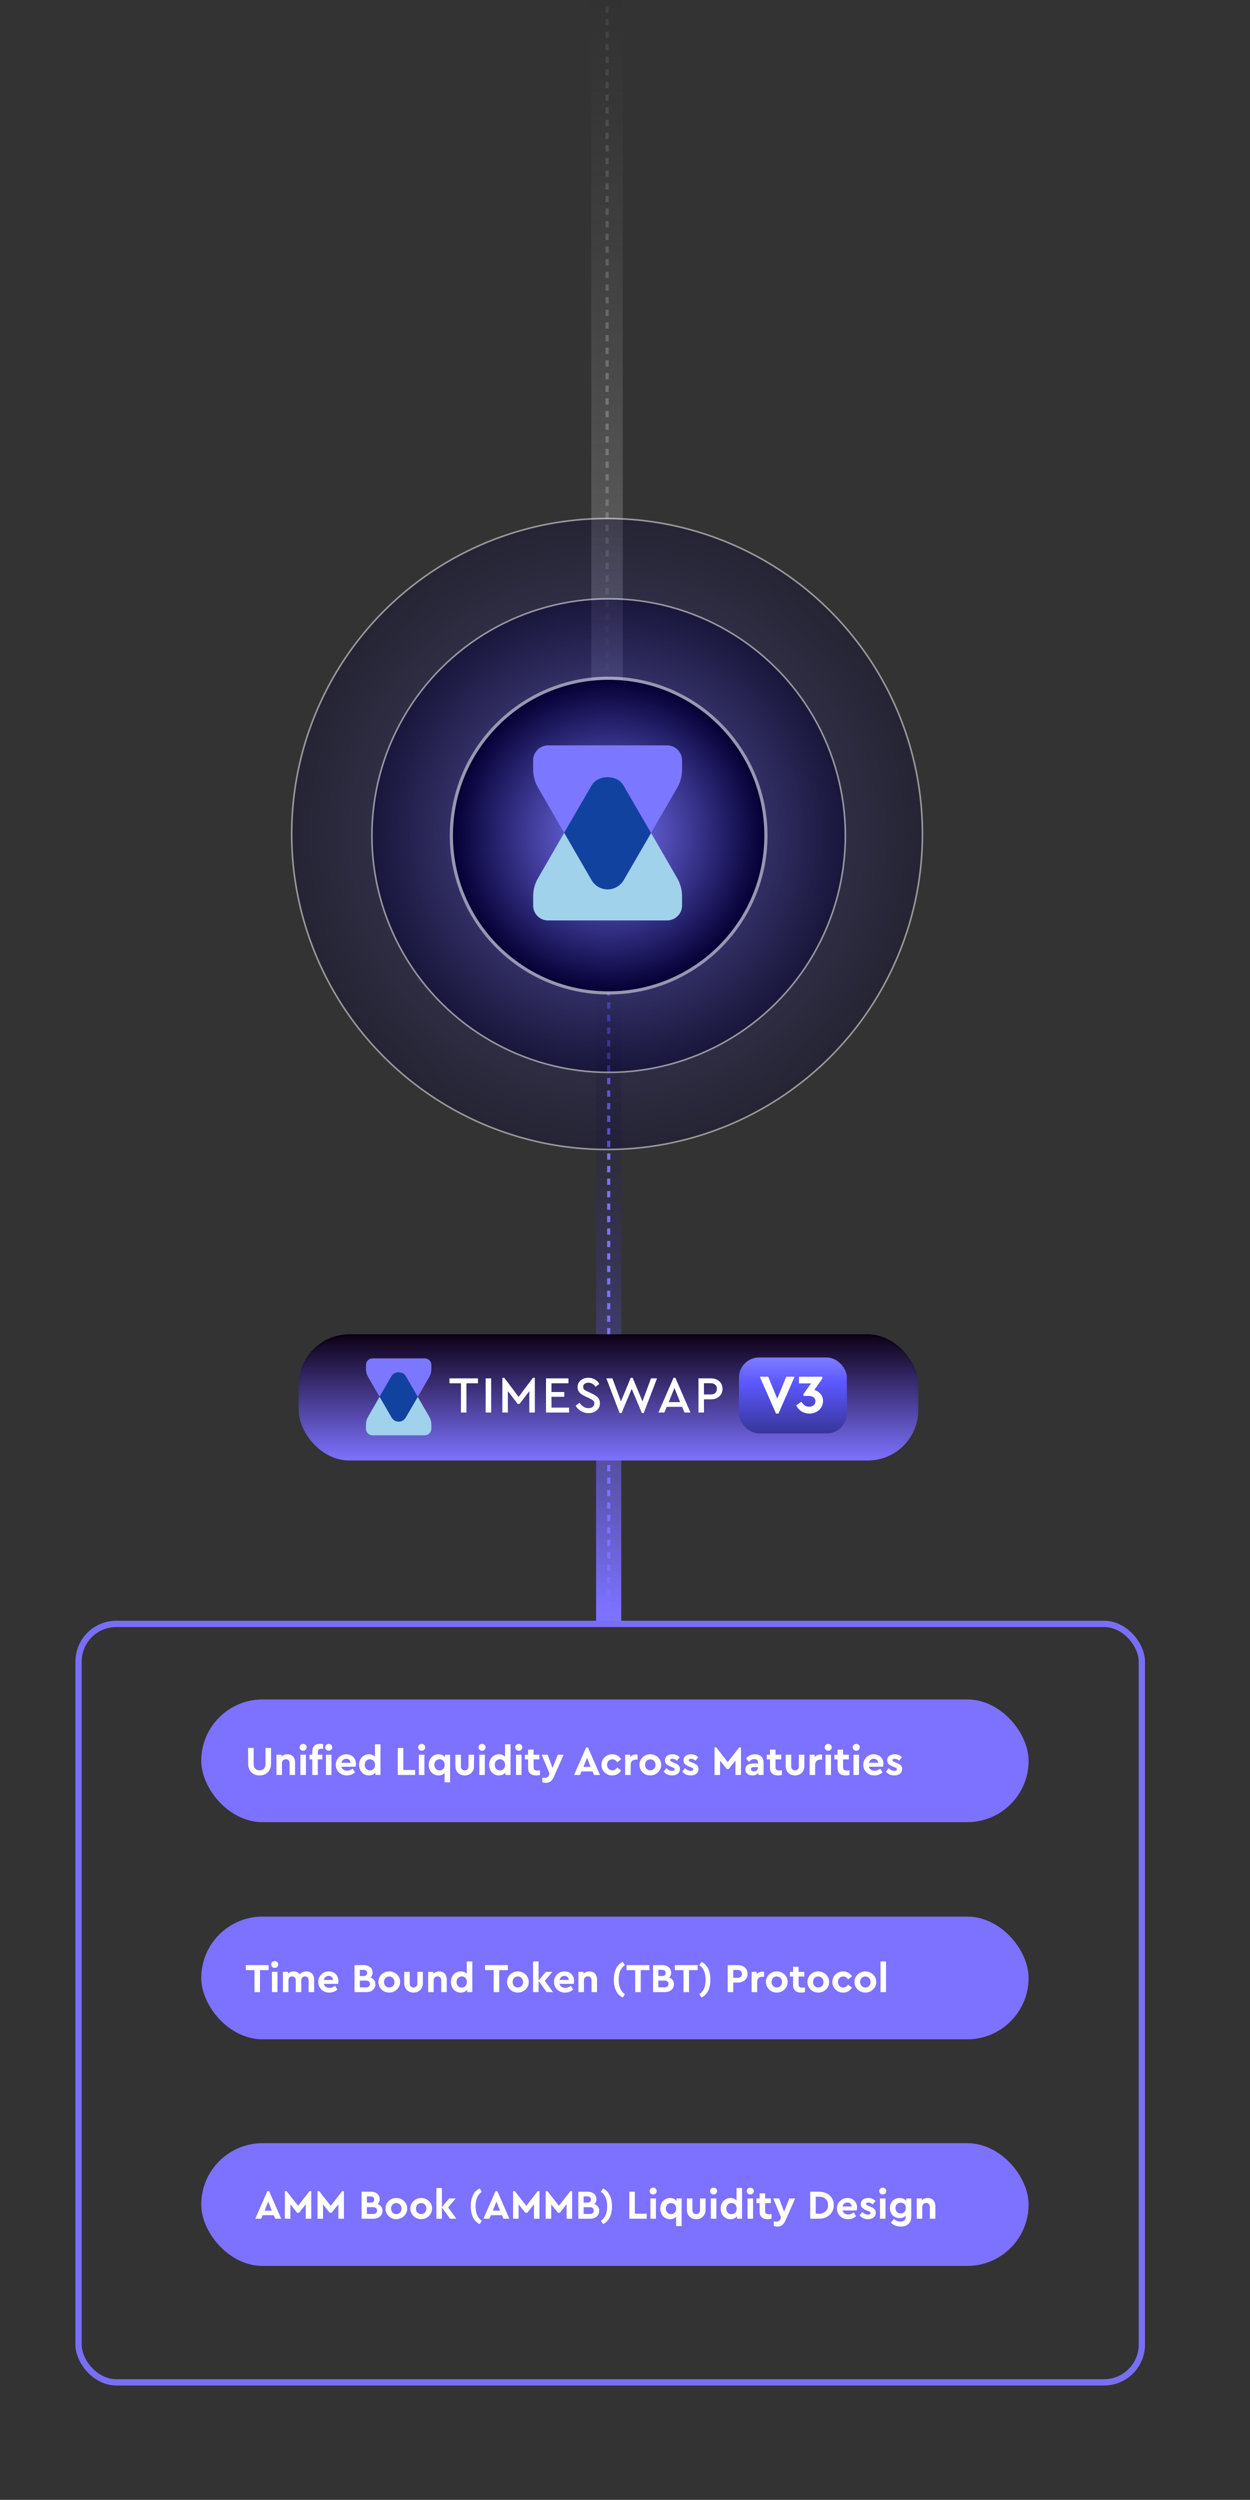 <svg xmlns="http://www.w3.org/2000/svg" fill="none" viewBox="189.03 0 397.349 794.336" style="max-height: 500px" width="397.349" height="794.336">
<rect x="189.03" y="0" width="397.349" height="794.336" fill="#333333" stroke="none"/>
<g clip-path="url(#clip0_6261_3132)">
<path fill="url(#paint0_linear_6261_3132)" d="M386.514 512.004L386.514 516.004L378.514 516.004L378.514 512.004L386.514 512.004ZM386.506 313.504L386.508 373.504L378.508 373.504L378.506 313.504L386.506 313.504ZM386.508 373.504L386.514 512.004L378.514 512.004L378.508 373.504L386.508 373.504Z"/>
<path fill="url(#paint1_linear_6261_3132)" d="M387.002 216.504C387.002 219.265 384.763 221.504 382.002 221.504C379.241 221.504 377.002 219.266 377.002 216.504L387.002 216.504ZM386.985 -191.996L386.996 78.004L376.996 78.004L376.985 -191.996L386.985 -191.996ZM386.996 78.004L387.002 216.504L377.002 216.504L376.996 78.004L386.996 78.004Z"/>
<path fill="#7D72FF" d="M383.029 514C383.029 514.276 382.805 514.5 382.529 514.5C382.253 514.5 382.029 514.276 382.029 514L383.029 514ZM383.021 315.5L383.021 316.5L382.021 316.5L382.021 315.5L383.021 315.5ZM383.021 318.5L383.021 320.5L382.021 320.5L382.021 318.5L383.021 318.5ZM383.021 322.5L383.021 324.5L382.021 324.5L382.021 322.5L383.021 322.5ZM383.021 326.5L383.022 328.5L382.022 328.5L382.021 326.5L383.021 326.5ZM383.022 330.5L383.022 332.5L382.022 332.5L382.022 330.5L383.022 330.5ZM383.022 334.5L383.022 336.5L382.022 336.5L382.022 334.5L383.022 334.5ZM383.022 338.5L383.022 340.5L382.022 340.5L382.022 338.5L383.022 338.5ZM383.022 342.5L383.022 344.5L382.022 344.5L382.022 342.5L383.022 342.5ZM383.022 346.5L383.022 348.5L382.022 348.5L382.022 346.5L383.022 346.5ZM383.022 350.5L383.023 352.5L382.023 352.5L382.022 350.5L383.022 350.5ZM383.023 354.5L383.023 356.5L382.023 356.5L382.023 354.5L383.023 354.5ZM383.023 358.5L383.023 360.5L382.023 360.5L382.023 358.5L383.023 358.5ZM383.023 362.5L383.023 364.5L382.023 364.5L382.023 362.5L383.023 362.5ZM383.023 366.5L383.023 368.5L382.023 368.5L382.023 366.5L383.023 366.5ZM383.023 370.5L383.023 372.5L382.023 372.5L382.023 370.5L383.023 370.5ZM383.023 374.5L383.023 375.5L382.023 375.5L382.023 374.5L383.023 374.5ZM383.023 375.5L383.024 376.489L382.024 376.489L382.023 375.5L383.023 375.5ZM383.024 378.468L383.024 380.446L382.024 380.446L382.024 378.468L383.024 378.468ZM383.024 382.425L383.024 384.404L382.024 384.404L382.024 382.425L383.024 382.425ZM383.024 386.382L383.024 388.361L382.024 388.361L382.024 386.382L383.024 386.382ZM383.024 390.339L383.024 392.318L382.024 392.318L382.024 390.339L383.024 390.339ZM383.024 394.296L383.024 396.275L382.024 396.275L382.024 394.296L383.024 394.296ZM383.024 398.254L383.025 400.232L382.025 400.232L382.024 398.254L383.024 398.254ZM383.025 402.211L383.025 404.189L382.025 404.189L382.025 402.211L383.025 402.211ZM383.025 406.168L383.025 408.146L382.025 408.146L382.025 406.168L383.025 406.168ZM383.025 410.125L383.025 412.104L382.025 412.104L382.025 410.125L383.025 410.125ZM383.025 414.082L383.025 416.061L382.025 416.061L382.025 414.082L383.025 414.082ZM383.025 418.039L383.025 420.018L382.025 420.018L382.025 418.039L383.025 418.039ZM383.025 421.996L383.025 423.975L382.025 423.975L382.025 421.996L383.025 421.996ZM383.026 425.954L383.026 427.932L382.026 427.932L382.026 425.954L383.026 425.954ZM383.026 429.911L383.026 431.889L382.026 431.889L382.026 429.911L383.026 429.911ZM383.026 433.868L383.026 435.846L382.026 435.846L382.026 433.868L383.026 433.868ZM383.026 437.825L383.026 439.804L382.026 439.804L382.026 437.825L383.026 437.825ZM383.026 441.782L383.026 443.761L382.026 443.761L382.026 441.782L383.026 441.782ZM383.026 445.739L383.026 447.718L382.026 447.718L382.026 445.739L383.026 445.739ZM383.027 449.696L383.027 451.675L382.027 451.675L382.027 449.696L383.027 449.696ZM383.027 453.654L383.027 455.632L382.027 455.632L382.027 453.654L383.027 453.654ZM383.027 457.611L383.027 459.589L382.027 459.589L382.027 457.611L383.027 457.611ZM383.027 461.568L383.027 463.546L382.027 463.546L382.027 461.568L383.027 461.568ZM383.027 465.525L383.027 467.504L382.027 467.504L382.027 465.525L383.027 465.525ZM383.027 469.482L383.027 471.461L382.027 471.461L382.027 469.482L383.027 469.482ZM383.028 473.439L383.028 475.418L382.028 475.418L382.028 473.439L383.028 473.439ZM383.028 477.396L383.028 479.375L382.028 479.375L382.028 477.396L383.028 477.396ZM383.028 481.354L383.028 483.332L382.028 483.332L382.028 481.354L383.028 481.354ZM383.028 485.311L383.028 487.289L382.028 487.289L382.028 485.311L383.028 485.311ZM383.028 489.268L383.028 491.246L382.028 491.246L382.028 489.268L383.028 489.268ZM383.028 493.225L383.028 495.204L382.028 495.204L382.028 493.225L383.028 493.225ZM383.029 497.182L383.029 499.161L382.029 499.161L382.029 497.182L383.029 497.182ZM383.029 501.139L383.029 503.118L382.029 503.118L382.029 501.139L383.029 501.139ZM383.029 505.096L383.029 507.075L382.029 507.075L382.029 505.096L383.029 505.096ZM383.029 509.054L383.029 511.032L382.029 511.032L382.029 509.054L383.029 509.054ZM383.029 513.011L383.029 514L382.029 514L382.029 513.011L383.029 513.011Z"/>
<path fill="url(#paint2_linear_6261_3132)" d="M382.517 216C382.517 216.276 382.293 216.5 382.017 216.5C381.741 216.5 381.517 216.276 381.517 216L382.517 216ZM382.5 -197L382.5 -196L381.5 -196L381.5 -197L382.5 -197ZM382.5 -194L382.5 -192L381.5 -192L381.5 -194L382.5 -194ZM382.5 -190L382.5 -188L381.5 -188L381.5 -190L382.5 -190ZM382.5 -186L382.501 -184L381.501 -184L381.5 -186L382.5 -186ZM382.501 -182L382.501 -180L381.501 -180L381.501 -182L382.501 -182ZM382.501 -178L382.501 -176L381.501 -176L381.501 -178L382.501 -178ZM382.501 -174L382.501 -172L381.501 -172L381.501 -174L382.501 -174ZM382.501 -170L382.501 -168L381.501 -168L381.501 -170L382.501 -170ZM382.501 -166L382.501 -164L381.501 -164L381.501 -166L382.501 -166ZM382.501 -162L382.502 -160L381.502 -160L381.501 -162L382.501 -162ZM382.502 -158L382.502 -156L381.502 -156L381.502 -158L382.502 -158ZM382.502 -154L382.502 -152L381.502 -152L381.502 -154L382.502 -154ZM382.502 -150L382.502 -148L381.502 -148L381.502 -150L382.502 -150ZM382.502 -146L382.502 -144L381.502 -144L381.502 -146L382.502 -146ZM382.502 -142L382.502 -140L381.502 -140L381.502 -142L382.502 -142ZM382.502 -138L382.503 -136L381.503 -136L381.502 -138L382.502 -138ZM382.503 -134L382.503 -132L381.503 -132L381.503 -134L382.503 -134ZM382.503 -130L382.503 -128L381.503 -128L381.503 -130L382.503 -130ZM382.503 -126L382.503 -124L381.503 -124L381.503 -126L382.503 -126ZM382.503 -122L382.503 -120L381.503 -120L381.503 -122L382.503 -122ZM382.503 -118L382.503 -116L381.503 -116L381.503 -118L382.503 -118ZM382.503 -114L382.504 -112L381.504 -112L381.503 -114L382.503 -114ZM382.504 -110L382.504 -108L381.504 -108L381.504 -110L382.504 -110ZM382.504 -106L382.504 -104L381.504 -104L381.504 -106L382.504 -106ZM382.504 -102L382.504 -100L381.504 -100L381.504 -102L382.504 -102ZM382.504 -98L382.504 -96L381.504 -96L381.504 -98L382.504 -98ZM382.504 -94L382.504 -92L381.504 -92L381.504 -94L382.504 -94ZM382.504 -90L382.505 -88L381.505 -88L381.504 -90L382.504 -90ZM382.505 -86L382.505 -84L381.505 -84L381.505 -86L382.505 -86ZM382.505 -82L382.505 -80L381.505 -80L381.505 -82L382.505 -82ZM382.505 -78L382.505 -76L381.505 -76L381.505 -78L382.505 -78ZM382.505 -74L382.505 -72L381.505 -72L381.505 -74L382.505 -74ZM382.505 -70L382.505 -68L381.505 -68L381.505 -70L382.505 -70ZM382.505 -66L382.506 -64L381.506 -64L381.505 -66L382.505 -66ZM382.506 -62L382.506 -60L381.506 -60L381.506 -62L382.506 -62ZM382.506 -58L382.506 -56L381.506 -56L381.506 -58L382.506 -58ZM382.506 -54L382.506 -52L381.506 -52L381.506 -54L382.506 -54ZM382.506 -50L382.506 -48L381.506 -48L381.506 -50L382.506 -50ZM382.506 -46L382.506 -44L381.506 -44L381.506 -46L382.506 -46ZM382.506 -42L382.507 -40L381.507 -40L381.506 -42L382.506 -42ZM382.507 -38L382.507 -36L381.507 -36L381.507 -38L382.507 -38ZM382.507 -34L382.507 -32L381.507 -32L381.507 -34L382.507 -34ZM382.507 -30L382.507 -28L381.507 -28L381.507 -30L382.507 -30ZM382.507 -26L382.507 -24L381.507 -24L381.507 -26L382.507 -26ZM382.507 -22L382.507 -20L381.507 -20L381.507 -22L382.507 -22ZM382.507 -18L382.508 -16L381.508 -16L381.507 -18L382.507 -18ZM382.508 -14L382.508 -12L381.508 -12L381.508 -14L382.508 -14ZM382.508 -10L382.508 -8L381.508 -8L381.508 -10L382.508 -10ZM382.508 -6L382.508 -4L381.508 -4L381.508 -6L382.508 -6ZM382.508 -2L382.508 -2.07195e-05L381.508 2.07195e-05L381.508 -2L382.508 -2ZM382.508 2L382.508 4L381.508 4L381.508 2L382.508 2ZM382.508 6L382.508 8L381.508 8L381.508 6L382.508 6ZM382.509 10L382.509 12L381.509 12L381.509 10L382.509 10ZM382.509 14L382.509 16L381.509 16L381.509 14L382.509 14ZM382.509 18L382.509 19L381.509 19L381.509 18L382.509 18ZM382.509 19L382.509 20.005L381.509 20.005L381.509 19L382.509 19ZM382.509 22.015L382.509 24.026L381.509 24.026L381.509 22.015L382.509 22.015ZM382.509 26.036L382.509 28.046L381.509 28.046L381.509 26.036L382.509 26.036ZM382.509 30.056L382.509 32.066L381.509 32.066L381.509 30.056L382.509 30.056ZM382.51 34.077L382.51 36.087L381.51 36.087L381.51 34.077L382.51 34.077ZM382.51 38.097L382.51 40.107L381.51 40.107L381.51 38.097L382.51 38.097ZM382.51 42.117L382.51 44.127L381.51 44.128L381.51 42.117L382.51 42.117ZM382.51 46.138L382.51 48.148L381.51 48.148L381.51 46.138L382.51 46.138ZM382.51 50.158L382.51 52.168L381.51 52.168L381.51 50.158L382.51 50.158ZM382.51 54.179L382.51 56.189L381.51 56.189L381.51 54.179L382.51 54.179ZM382.511 58.199L382.511 60.209L381.511 60.209L381.511 58.199L382.511 58.199ZM382.511 62.219L382.511 64.23L381.511 64.23L381.511 62.219L382.511 62.219ZM382.511 66.24L382.511 68.25L381.511 68.25L381.511 66.24L382.511 66.24ZM382.511 70.26L382.511 72.27L381.511 72.27L381.511 70.26L382.511 70.26ZM382.511 74.281L382.511 76.291L381.511 76.291L381.511 74.281L382.511 74.281ZM382.511 78.301L382.511 80.311L381.511 80.311L381.511 78.301L382.511 78.301ZM382.512 82.321L382.512 84.332L381.512 84.332L381.512 82.322L382.512 82.321ZM382.512 86.342L382.512 88.352L381.512 88.352L381.512 86.342L382.512 86.342ZM382.512 90.362L382.512 92.372L381.512 92.373L381.512 90.362L382.512 90.362ZM382.512 94.383L382.512 96.393L381.512 96.393L381.512 94.383L382.512 94.383ZM382.512 98.403L382.512 100.413L381.512 100.413L381.512 98.403L382.512 98.403ZM382.512 102.423L382.512 104.434L381.512 104.434L381.512 102.423L382.512 102.423ZM382.513 106.444L382.513 108.454L381.513 108.454L381.513 106.444L382.513 106.444ZM382.513 110.464L382.513 112.474L381.513 112.474L381.513 110.464L382.513 110.464ZM382.513 114.485L382.513 116.495L381.513 116.495L381.513 114.485L382.513 114.485ZM382.513 118.505L382.513 120.515L381.513 120.515L381.513 118.505L382.513 118.505ZM382.513 122.525L382.513 124.536L381.513 124.536L381.513 122.525L382.513 122.525ZM382.513 126.546L382.513 128.556L381.513 128.556L381.513 126.546L382.513 126.546ZM382.514 130.566L382.514 132.576L381.514 132.576L381.514 130.566L382.514 130.566ZM382.514 134.587L382.514 136.597L381.514 136.597L381.514 134.587L382.514 134.587ZM382.514 138.607L382.514 140.617L381.514 140.617L381.514 138.607L382.514 138.607ZM382.514 142.627L382.514 144.638L381.514 144.638L381.514 142.627L382.514 142.627ZM382.514 146.648L382.514 148.658L381.514 148.658L381.514 146.648L382.514 146.648ZM382.514 150.668L382.514 152.678L381.514 152.678L381.514 150.668L382.514 150.668ZM382.515 154.689L382.515 156.699L381.515 156.699L381.515 154.689L382.515 154.689ZM382.515 158.709L382.515 160.719L381.515 160.719L381.515 158.709L382.515 158.709ZM382.515 162.73L382.515 164.74L381.515 164.74L381.515 162.73L382.515 162.73ZM382.515 166.75L382.515 168.76L381.515 168.76L381.515 166.75L382.515 166.75ZM382.515 170.77L382.515 172.781L381.515 172.781L381.515 170.77L382.515 170.77ZM382.515 174.791L382.515 176.801L381.515 176.801L381.515 174.791L382.515 174.791ZM382.516 178.811L382.516 180.821L381.516 180.821L381.516 178.811L382.516 178.811ZM382.516 182.832L382.516 184.842L381.516 184.842L381.516 182.832L382.516 182.832ZM382.516 186.852L382.516 188.862L381.516 188.862L381.516 186.852L382.516 186.852ZM382.516 190.872L382.516 192.883L381.516 192.883L381.516 190.872L382.516 190.872ZM382.516 194.893L382.516 196.903L381.516 196.903L381.516 194.893L382.516 194.893ZM382.516 198.913L382.516 200.923L381.516 200.923L381.516 198.913L382.516 198.913ZM382.517 202.934L382.517 204.944L381.517 204.944L381.517 202.934L382.517 202.934ZM382.517 206.954L382.517 208.964L381.517 208.964L381.517 206.954L382.517 206.954ZM382.517 210.974L382.517 212.985L381.517 212.985L381.517 210.975L382.517 210.974ZM382.517 214.995L382.517 216L381.517 216L381.517 214.995L382.517 214.995Z"/>
<circle fill-opacity="0.3" fill="url(#paint3_radial_6261_3132)" transform="rotate(89.998 382.004 265.004)" r="100" cy="265.004" cx="382.004"/>
<circle stroke-width="0.5" stroke-opacity="0.5" stroke="white" transform="rotate(89.998 382.004 265.004)" r="100.25" cy="265.004" cx="382.004"/>
<circle fill-opacity="0.5" fill="url(#paint4_radial_6261_3132)" transform="rotate(89.998 382.504 265.504)" r="75" cy="265.504" cx="382.504"/>
<circle stroke-width="0.5" stroke-opacity="0.5" stroke="white" transform="rotate(89.998 382.504 265.504)" r="75.25" cy="265.504" cx="382.504"/>
<circle fill="url(#paint5_radial_6261_3132)" transform="rotate(89.998 382.504 265.504)" r="49.5" cy="265.504" cx="382.504"/>
<circle stroke-opacity="0.5" stroke="white" transform="rotate(89.998 382.504 265.504)" r="50" cy="265.504" cx="382.504"/>
<g clip-path="url(#clip1_6261_3132)">
<path fill="#7B78FF" d="M405.843 241.583V244.565C405.843 246.616 405.308 248.56 404.319 250.264L395.981 264.697L387.268 249.651C385.183 246.057 379.17 246.057 377.085 249.651L368.372 264.644L360.087 250.317C359.071 248.56 358.51 246.562 358.51 244.565V241.583C358.51 238.973 360.648 236.843 363.267 236.843H401.085C403.705 236.843 405.843 238.973 405.843 241.583Z"/>
<path fill="#12429F" d="M395.981 264.696L387.268 279.688C386.225 281.499 384.274 282.617 382.163 282.617C380.052 282.617 378.127 281.472 377.058 279.688L368.345 264.643L377.058 249.65C379.143 246.055 385.156 246.055 387.241 249.65L395.981 264.696Z"/>
<path fill="#A0D2EB" d="M405.843 284.749V287.731C405.843 290.341 403.705 292.471 401.085 292.471H363.267C360.648 292.498 358.51 290.368 358.51 287.758V284.722C358.51 282.725 359.044 280.781 360.033 279.077L368.372 264.644L377.085 279.689C378.127 281.5 380.078 282.618 382.19 282.618C384.301 282.618 386.225 281.473 387.294 279.689L396.007 264.697L404.293 279.023C405.308 280.781 405.843 282.778 405.843 284.749Z"/>
</g>
<rect fill="#7D71FF" rx="19.5" height="39" width="263" y="540" x="253"/>
<path fill="white" d="M267.91 560.451V555.42H269.665V560.581C269.665 561.829 270.445 562.531 271.55 562.531C272.681 562.531 273.435 561.829 273.435 560.581V555.42H275.19V560.451C275.19 562.726 273.63 564.156 271.55 564.156C269.444 564.156 267.91 562.726 267.91 560.451ZM282.825 560.009V564H281.083V560.243C281.083 559.502 280.602 558.995 279.887 558.995C279.172 558.995 278.665 559.502 278.665 560.243V564H276.91V557.565H278.522V558.15C278.977 557.695 279.64 557.422 280.407 557.422C281.902 557.422 282.825 558.449 282.825 560.009ZM284.515 564V557.565H286.27V564H284.515ZM284.268 555.225C284.268 554.601 284.762 554.133 285.386 554.133C286.01 554.133 286.517 554.601 286.517 555.225C286.517 555.836 286.01 556.304 285.386 556.304C284.762 556.304 284.268 555.836 284.268 555.225ZM290.06 556.668V557.565H291.477V559.047H290.06V564H288.305V559.047H287.395V557.565H288.305V556.512C288.305 554.9 289.241 554.094 290.788 554.094C291.126 554.094 291.451 554.146 291.75 554.237V555.706C291.555 555.68 291.386 555.667 291.23 555.667C290.437 555.667 290.06 555.94 290.06 556.668ZM292.647 564V557.565H294.402V564H292.647ZM292.4 555.225C292.4 554.601 292.894 554.133 293.518 554.133C294.142 554.133 294.649 554.601 294.649 555.225C294.649 555.836 294.142 556.304 293.518 556.304C292.894 556.304 292.4 555.836 292.4 555.225ZM302.058 561.374H297.547C297.755 562.193 298.418 562.648 299.354 562.648C299.991 562.648 300.589 562.427 301.148 561.998L301.876 563.194C301.109 563.831 300.251 564.156 299.302 564.156C297.313 564.195 295.74 562.648 295.779 560.789C295.74 558.93 297.287 557.383 299.146 557.422C300.927 557.422 302.175 558.735 302.175 560.412C302.175 560.724 302.136 561.049 302.058 561.374ZM297.547 560.139H300.472C300.459 559.346 299.848 558.839 299.081 558.839C298.34 558.839 297.742 559.346 297.547 560.139ZM308.225 554.25H309.98V564H308.368V563.207C307.939 563.818 307.185 564.156 306.301 564.156C304.507 564.156 303.181 562.726 303.181 560.789C303.181 558.852 304.507 557.422 306.301 557.422C307.12 557.422 307.757 557.682 308.225 558.189V554.25ZM308.251 560.789C308.251 559.645 307.51 559.008 306.626 559.008C305.69 559.008 304.962 559.723 304.962 560.776C304.962 561.855 305.677 562.557 306.626 562.557C307.51 562.557 308.251 561.946 308.251 560.789ZM315.481 564V555.42H317.236V562.414H320.993V564H315.481ZM322.182 564V557.565H323.937V564H322.182ZM321.935 555.225C321.935 554.601 322.429 554.133 323.053 554.133C323.677 554.133 324.184 554.601 324.184 555.225C324.184 555.836 323.677 556.304 323.053 556.304C322.429 556.304 321.935 555.836 321.935 555.225ZM330.496 557.565H332.108V566.34H330.353V563.376C329.885 563.883 329.209 564.156 328.429 564.156C326.635 564.156 325.309 562.7 325.309 560.776C325.309 558.852 326.635 557.422 328.429 557.422C329.313 557.422 330.067 557.76 330.496 558.371V557.565ZM330.379 560.776C330.379 559.619 329.638 559.008 328.754 559.008C327.805 559.008 327.09 559.71 327.09 560.789C327.09 561.842 327.818 562.557 328.754 562.557C329.638 562.557 330.379 561.92 330.379 560.776ZM333.784 561.166V557.565H335.539V561.309C335.539 562.05 336.046 562.544 336.761 562.544C337.437 562.544 337.957 562.05 337.957 561.309V557.565H339.712V561.166C339.712 562.96 338.438 564.156 336.761 564.156C335.045 564.156 333.784 562.96 333.784 561.166ZM341.39 564V557.565H343.145V564H341.39ZM341.143 555.225C341.143 554.601 341.637 554.133 342.261 554.133C342.885 554.133 343.392 554.601 343.392 555.225C343.392 555.836 342.885 556.304 342.261 556.304C341.637 556.304 341.143 555.836 341.143 555.225ZM349.561 554.25H351.316V564H349.704V563.207C349.275 563.818 348.521 564.156 347.637 564.156C345.843 564.156 344.517 562.726 344.517 560.789C344.517 558.852 345.843 557.422 347.637 557.422C348.456 557.422 349.093 557.682 349.561 558.189V554.25ZM349.587 560.789C349.587 559.645 348.846 559.008 347.962 559.008C347.026 559.008 346.298 559.723 346.298 560.776C346.298 561.855 347.013 562.557 347.962 562.557C348.846 562.557 349.587 561.946 349.587 560.789ZM353.057 564V557.565H354.812V564H353.057ZM352.81 555.225C352.81 554.601 353.304 554.133 353.928 554.133C354.552 554.133 355.059 554.601 355.059 555.225C355.059 555.836 354.552 556.304 353.928 556.304C353.304 556.304 352.81 555.836 352.81 555.225ZM360.682 562.531V564C360.266 564.104 359.863 564.156 359.473 564.156C357.848 564.156 356.899 563.35 356.899 561.738V559.047H355.885V557.565H356.899V555.94H358.654V557.565H360.474V559.047H358.654V561.582C358.654 562.31 359.018 562.583 359.85 562.583C359.954 562.583 360.227 562.57 360.682 562.531ZM366.35 557.565H368.196L365.115 564.559C364.53 565.898 363.75 566.496 362.554 566.496C362.19 566.496 361.813 566.444 361.423 566.34V564.871C361.826 564.91 362.073 564.923 362.177 564.923C362.801 564.923 363.217 564.728 363.516 564.052L363.711 563.61L361.241 557.565H363.1L364.673 561.79L366.35 557.565ZM377.869 564L377.388 562.882H373.878L373.397 564H371.512L375.347 555.264H375.932L379.754 564H377.869ZM376.777 561.439L375.633 558.54L374.489 561.439H376.777ZM380.216 560.776C380.216 558.891 381.75 557.422 383.661 557.422C384.922 557.422 385.897 558.02 386.456 559.008L385.234 559.957C384.831 559.372 384.363 559.021 383.687 559.021C382.699 559.021 381.997 559.775 381.997 560.776C381.997 561.803 382.699 562.544 383.687 562.544C384.35 562.544 384.818 562.206 385.234 561.621L386.456 562.557C385.897 563.545 384.909 564.156 383.661 564.156C381.776 564.195 380.19 562.635 380.216 560.776ZM391.705 557.565V559.112H391.237C390.184 559.112 389.508 559.684 389.508 560.789V564H387.753V557.565H389.365V558.332C389.794 557.799 390.418 557.487 391.133 557.487C391.354 557.487 391.536 557.513 391.705 557.565ZM392.302 560.776C392.263 558.943 393.862 557.383 395.747 557.422C397.632 557.396 399.244 558.943 399.205 560.776C399.244 562.609 397.619 564.182 395.734 564.143C393.849 564.182 392.263 562.609 392.302 560.776ZM397.411 560.789C397.411 559.788 396.696 559.021 395.747 559.021C394.772 559.021 394.083 559.762 394.083 560.789C394.083 561.79 394.772 562.531 395.747 562.531C396.696 562.531 397.411 561.79 397.411 560.789ZM399.99 562.908L400.874 561.842C401.433 562.427 402.044 562.713 402.681 562.713C403.149 562.713 403.5 562.531 403.5 562.18C403.5 561.907 403.318 561.803 402.837 561.595L402.148 561.309C400.965 560.828 400.393 560.295 400.393 559.346C400.393 558.137 401.355 557.422 402.759 557.422C403.721 557.422 404.488 557.747 405.073 558.384L404.189 559.463C403.76 559.06 403.279 558.852 402.746 558.852C402.317 558.852 402.057 559.008 402.057 559.307C402.057 559.554 402.226 559.671 402.733 559.879L403.357 560.139C404.605 560.646 405.164 561.153 405.164 562.102C405.164 562.739 404.93 563.246 404.449 563.61C403.981 563.974 403.383 564.156 402.655 564.156C401.524 564.156 400.575 563.688 399.99 562.908ZM405.906 562.908L406.79 561.842C407.349 562.427 407.96 562.713 408.597 562.713C409.065 562.713 409.416 562.531 409.416 562.18C409.416 561.907 409.234 561.803 408.753 561.595L408.064 561.309C406.881 560.828 406.309 560.295 406.309 559.346C406.309 558.137 407.271 557.422 408.675 557.422C409.637 557.422 410.404 557.747 410.989 558.384L410.105 559.463C409.676 559.06 409.195 558.852 408.662 558.852C408.233 558.852 407.973 559.008 407.973 559.307C407.973 559.554 408.142 559.671 408.649 559.879L409.273 560.139C410.521 560.646 411.08 561.153 411.08 562.102C411.08 562.739 410.846 563.246 410.365 563.61C409.897 563.974 409.299 564.156 408.571 564.156C407.44 564.156 406.491 563.688 405.906 562.908ZM423.994 555.264H424.566V564H422.811V559.424L420.653 562.128H420.081L417.923 559.424V564H416.168V555.264H416.74L420.367 559.905L423.994 555.264ZM431.754 560.178V564H430.142V563.376C429.674 563.857 428.998 564.156 428.179 564.156C426.814 564.156 425.956 563.363 425.956 562.232C425.956 561.075 426.892 560.36 428.387 560.36H429.999V560.074C429.999 559.359 429.583 558.943 428.803 558.943C428.14 558.943 427.672 559.216 427.1 559.827L426.19 558.748C426.931 557.864 427.867 557.422 428.998 557.422C430.675 557.422 431.754 558.397 431.754 560.178ZM429.999 561.595V561.517H428.621C428.049 561.517 427.724 561.738 427.724 562.167C427.724 562.596 428.088 562.869 428.647 562.869C429.414 562.869 429.999 562.336 429.999 561.595ZM437.577 562.531V564C437.161 564.104 436.758 564.156 436.368 564.156C434.743 564.156 433.794 563.35 433.794 561.738V559.047H432.78V557.565H433.794V555.94H435.549V557.565H437.369V559.047H435.549V561.582C435.549 562.31 435.913 562.583 436.745 562.583C436.849 562.583 437.122 562.57 437.577 562.531ZM438.786 561.166V557.565H440.541V561.309C440.541 562.05 441.048 562.544 441.763 562.544C442.439 562.544 442.959 562.05 442.959 561.309V557.565H444.714V561.166C444.714 562.96 443.44 564.156 441.763 564.156C440.047 564.156 438.786 562.96 438.786 561.166ZM450.344 557.565V559.112H449.876C448.823 559.112 448.147 559.684 448.147 560.789V564H446.392V557.565H448.004V558.332C448.433 557.799 449.057 557.487 449.772 557.487C449.993 557.487 450.175 557.513 450.344 557.565ZM451.433 564V557.565H453.188V564H451.433ZM451.186 555.225C451.186 554.601 451.68 554.133 452.304 554.133C452.928 554.133 453.435 554.601 453.435 555.225C453.435 555.836 452.928 556.304 452.304 556.304C451.68 556.304 451.186 555.836 451.186 555.225ZM459.058 562.531V564C458.642 564.104 458.239 564.156 457.849 564.156C456.224 564.156 455.275 563.35 455.275 561.738V559.047H454.261V557.565H455.275V555.94H457.03V557.565H458.85V559.047H457.03V561.582C457.03 562.31 457.394 562.583 458.226 562.583C458.33 562.583 458.603 562.57 459.058 562.531ZM460.332 564V557.565H462.087V564H460.332ZM460.085 555.225C460.085 554.601 460.579 554.133 461.203 554.133C461.827 554.133 462.334 554.601 462.334 555.225C462.334 555.836 461.827 556.304 461.203 556.304C460.579 556.304 460.085 555.836 460.085 555.225ZM469.738 561.374H465.227C465.435 562.193 466.098 562.648 467.034 562.648C467.671 562.648 468.269 562.427 468.828 561.998L469.556 563.194C468.789 563.831 467.931 564.156 466.982 564.156C464.993 564.195 463.42 562.648 463.459 560.789C463.42 558.93 464.967 557.383 466.826 557.422C468.607 557.422 469.855 558.735 469.855 560.412C469.855 560.724 469.816 561.049 469.738 561.374ZM465.227 560.139H468.152C468.139 559.346 467.528 558.839 466.761 558.839C466.02 558.839 465.422 559.346 465.227 560.139ZM470.64 562.908L471.524 561.842C472.083 562.427 472.694 562.713 473.331 562.713C473.799 562.713 474.15 562.531 474.15 562.18C474.15 561.907 473.968 561.803 473.487 561.595L472.798 561.309C471.615 560.828 471.043 560.295 471.043 559.346C471.043 558.137 472.005 557.422 473.409 557.422C474.371 557.422 475.138 557.747 475.723 558.384L474.839 559.463C474.41 559.06 473.929 558.852 473.396 558.852C472.967 558.852 472.707 559.008 472.707 559.307C472.707 559.554 472.876 559.671 473.383 559.879L474.007 560.139C475.255 560.646 475.814 561.153 475.814 562.102C475.814 562.739 475.58 563.246 475.099 563.61C474.631 563.974 474.033 564.156 473.305 564.156C472.174 564.156 471.225 563.688 470.64 562.908Z"/>
<rect fill="#7D71FF" rx="19.5" height="39" width="263" y="609" x="253"/>
<path fill="white" d="M269.925 633V626.006H267.182V624.42H274.436V626.006H271.68V633H269.925ZM275.475 633V626.565H277.23V633H275.475ZM275.228 624.225C275.228 623.601 275.722 623.133 276.346 623.133C276.97 623.133 277.477 623.601 277.477 624.225C277.477 624.836 276.97 625.304 276.346 625.304C275.722 625.304 275.228 624.836 275.228 624.225ZM288.886 629.009V633H287.131V629.256C287.131 628.489 286.676 628.008 285.987 628.008C285.298 628.008 284.804 628.502 284.804 629.217V633H283.049V629.256C283.049 628.489 282.594 628.008 281.905 628.008C281.19 628.008 280.722 628.489 280.722 629.256V633H278.967V626.565H280.579V627.137C281.008 626.682 281.658 626.422 282.399 626.422C283.244 626.422 283.881 626.734 284.31 627.345C284.817 626.773 285.571 626.422 286.455 626.422C287.963 626.422 288.886 627.449 288.886 629.009ZM296.473 630.374H291.962C292.17 631.193 292.833 631.648 293.769 631.648C294.406 631.648 295.004 631.427 295.563 630.998L296.291 632.194C295.524 632.831 294.666 633.156 293.717 633.156C291.728 633.195 290.155 631.648 290.194 629.789C290.155 627.93 291.702 626.383 293.561 626.422C295.342 626.422 296.59 627.735 296.59 629.412C296.59 629.724 296.551 630.049 296.473 630.374ZM291.962 629.139H294.887C294.874 628.346 294.263 627.839 293.496 627.839C292.755 627.839 292.157 628.346 291.962 629.139ZM308.362 630.478C308.362 631.96 307.192 633 305.541 633H301.719V624.42H304.761C306.347 624.42 307.478 625.408 307.478 626.812C307.478 627.436 307.27 627.956 306.841 628.359C307.79 628.71 308.362 629.438 308.362 630.478ZM304.618 625.928H303.409V627.891H304.618C305.333 627.891 305.736 627.514 305.736 626.903C305.736 626.292 305.333 625.928 304.618 625.928ZM306.633 630.413C306.633 629.75 306.178 629.334 305.411 629.334H303.409V631.492H305.411C306.178 631.492 306.633 631.089 306.633 630.413ZM309.313 629.776C309.274 627.943 310.873 626.383 312.758 626.422C314.643 626.396 316.255 627.943 316.216 629.776C316.255 631.609 314.63 633.182 312.745 633.143C310.86 633.182 309.274 631.609 309.313 629.776ZM314.422 629.789C314.422 628.788 313.707 628.021 312.758 628.021C311.783 628.021 311.094 628.762 311.094 629.789C311.094 630.79 311.783 631.531 312.758 631.531C313.707 631.531 314.422 630.79 314.422 629.789ZM317.521 630.166V626.565H319.276V630.309C319.276 631.05 319.783 631.544 320.498 631.544C321.174 631.544 321.694 631.05 321.694 630.309V626.565H323.449V630.166C323.449 631.96 322.175 633.156 320.498 633.156C318.782 633.156 317.521 631.96 317.521 630.166ZM331.042 629.009V633H329.3V629.243C329.3 628.502 328.819 627.995 328.104 627.995C327.389 627.995 326.882 628.502 326.882 629.243V633H325.127V626.565H326.739V627.15C327.194 626.695 327.857 626.422 328.624 626.422C330.119 626.422 331.042 627.449 331.042 629.009ZM337.411 623.25H339.166V633H337.554V632.207C337.125 632.818 336.371 633.156 335.487 633.156C333.693 633.156 332.367 631.726 332.367 629.789C332.367 627.852 333.693 626.422 335.487 626.422C336.306 626.422 336.943 626.682 337.411 627.189V623.25ZM337.437 629.789C337.437 628.645 336.696 628.008 335.812 628.008C334.876 628.008 334.148 628.723 334.148 629.776C334.148 630.855 334.863 631.557 335.812 631.557C336.696 631.557 337.437 630.946 337.437 629.789ZM345.957 633V626.006H343.214V624.42H350.468V626.006H347.712V633H345.957ZM350.204 629.776C350.165 627.943 351.764 626.383 353.649 626.422C355.534 626.396 357.146 627.943 357.107 629.776C357.146 631.609 355.521 633.182 353.636 633.143C351.751 633.182 350.165 631.609 350.204 629.776ZM355.313 629.789C355.313 628.788 354.598 628.021 353.649 628.021C352.674 628.021 351.985 628.762 351.985 629.789C351.985 630.79 352.674 631.531 353.649 631.531C354.598 631.531 355.313 630.79 355.313 629.789ZM364.821 633H362.819L360.232 629.438V633H358.477V623.25H360.232V629.308L362.546 626.565H364.626L362.208 629.412L364.821 633ZM371.413 630.374H366.902C367.11 631.193 367.773 631.648 368.709 631.648C369.346 631.648 369.944 631.427 370.503 630.998L371.231 632.194C370.464 632.831 369.606 633.156 368.657 633.156C366.668 633.195 365.095 631.648 365.134 629.789C365.095 627.93 366.642 626.383 368.501 626.422C370.282 626.422 371.53 627.735 371.53 629.412C371.53 629.724 371.491 630.049 371.413 630.374ZM366.902 629.139H369.827C369.814 628.346 369.203 627.839 368.436 627.839C367.695 627.839 367.097 628.346 366.902 629.139ZM378.814 629.009V633H377.072V629.243C377.072 628.502 376.591 627.995 375.876 627.995C375.161 627.995 374.654 628.502 374.654 629.243V633H372.899V626.565H374.511V627.15C374.966 626.695 375.629 626.422 376.396 626.422C377.891 626.422 378.814 627.449 378.814 629.009ZM384.16 629.061C384.16 626.006 385.33 624.134 386.994 623.393L387.683 624.446C386.487 625.239 385.694 626.604 385.694 629.061C385.694 631.505 386.487 632.87 387.683 633.663L386.994 634.716C385.33 633.975 384.16 632.09 384.16 629.061ZM390.949 633V626.006H388.206V624.42H395.46V626.006H392.704V633H390.949ZM403.26 630.478C403.26 631.96 402.09 633 400.439 633H396.617V624.42H399.659C401.245 624.42 402.376 625.408 402.376 626.812C402.376 627.436 402.168 627.956 401.739 628.359C402.688 628.71 403.26 629.438 403.26 630.478ZM399.516 625.928H398.307V627.891H399.516C400.231 627.891 400.634 627.514 400.634 626.903C400.634 626.292 400.231 625.928 399.516 625.928ZM401.531 630.413C401.531 629.75 401.076 629.334 400.309 629.334H398.307V631.492H400.309C401.076 631.492 401.531 631.089 401.531 630.413ZM406.298 633V626.006H403.555V624.42H410.809V626.006H408.053V633H406.298ZM412.018 634.716L411.316 633.663C412.512 632.87 413.318 631.505 413.318 629.061C413.318 626.604 412.525 625.239 411.316 624.446L412.018 623.393C412.837 623.77 413.513 624.42 414.046 625.369C414.579 626.305 414.839 627.54 414.839 629.061C414.839 630.582 414.579 631.804 414.046 632.753C413.513 633.689 412.837 634.339 412.018 634.716ZM420.357 633V624.42H423.581C425.375 624.42 426.675 625.538 426.675 627.189C426.675 628.827 425.375 629.971 423.581 629.971H422.112V633H420.357ZM422.112 628.437H423.581C424.4 628.437 424.881 627.93 424.881 627.189C424.881 626.461 424.374 625.967 423.581 625.967H422.112V628.437ZM431.911 626.565V628.112H431.443C430.39 628.112 429.714 628.684 429.714 629.789V633H427.959V626.565H429.571V627.332C430 626.799 430.624 626.487 431.339 626.487C431.56 626.487 431.742 626.513 431.911 626.565ZM432.508 629.776C432.469 627.943 434.068 626.383 435.953 626.422C437.838 626.396 439.45 627.943 439.411 629.776C439.45 631.609 437.825 633.182 435.94 633.143C434.055 633.182 432.469 631.609 432.508 629.776ZM437.617 629.789C437.617 628.788 436.902 628.021 435.953 628.021C434.978 628.021 434.289 628.762 434.289 629.789C434.289 630.79 434.978 631.531 435.953 631.531C436.902 631.531 437.617 630.79 437.617 629.789ZM444.915 631.531V633C444.499 633.104 444.096 633.156 443.706 633.156C442.081 633.156 441.132 632.35 441.132 630.738V628.047H440.118V626.565H441.132V624.94H442.887V626.565H444.707V628.047H442.887V630.582C442.887 631.31 443.251 631.583 444.083 631.583C444.187 631.583 444.46 631.57 444.915 631.531ZM445.698 629.776C445.659 627.943 447.258 626.383 449.143 626.422C451.028 626.396 452.64 627.943 452.601 629.776C452.64 631.609 451.015 633.182 449.13 633.143C447.245 633.182 445.659 631.609 445.698 629.776ZM450.807 629.789C450.807 628.788 450.092 628.021 449.143 628.021C448.168 628.021 447.479 628.762 447.479 629.789C447.479 630.79 448.168 631.531 449.143 631.531C450.092 631.531 450.807 630.79 450.807 629.789ZM453.608 629.776C453.608 627.891 455.142 626.422 457.053 626.422C458.314 626.422 459.289 627.02 459.848 628.008L458.626 628.957C458.223 628.372 457.755 628.021 457.079 628.021C456.091 628.021 455.389 628.775 455.389 629.776C455.389 630.803 456.091 631.544 457.079 631.544C457.742 631.544 458.21 631.206 458.626 630.621L459.848 631.557C459.289 632.545 458.301 633.156 457.053 633.156C455.168 633.195 453.582 631.635 453.608 629.776ZM460.653 629.776C460.614 627.943 462.213 626.383 464.098 626.422C465.983 626.396 467.595 627.943 467.556 629.776C467.595 631.609 465.97 633.182 464.085 633.143C462.2 633.182 460.614 631.609 460.653 629.776ZM465.762 629.789C465.762 628.788 465.047 628.021 464.098 628.021C463.123 628.021 462.434 628.762 462.434 629.789C462.434 630.79 463.123 631.531 464.098 631.531C465.047 631.531 465.762 630.79 465.762 629.789ZM468.927 633V623.25H470.682V633H468.927Z"/>
<rect fill="#7D71FF" rx="19.5" height="39" width="263" y="681" x="253"/>
<path fill="white" d="M276.526 705L276.045 703.882H272.535L272.054 705H270.169L274.004 696.264H274.589L278.411 705H276.526ZM275.434 702.439L274.29 699.54L273.146 702.439H275.434ZM287.409 696.264H287.981V705H286.226V700.424L284.068 703.128H283.496L281.338 700.424V705H279.583V696.264H280.155L283.782 700.905L287.409 696.264ZM297.781 696.264H298.353V705H296.598V700.424L294.44 703.128H293.868L291.71 700.424V705H289.955V696.264H290.527L294.154 700.905L297.781 696.264ZM310.613 702.478C310.613 703.96 309.443 705 307.792 705H303.97V696.42H307.012C308.598 696.42 309.729 697.408 309.729 698.812C309.729 699.436 309.521 699.956 309.092 700.359C310.041 700.71 310.613 701.438 310.613 702.478ZM306.869 697.928H305.66V699.891H306.869C307.584 699.891 307.987 699.514 307.987 698.903C307.987 698.292 307.584 697.928 306.869 697.928ZM308.884 702.413C308.884 701.75 308.429 701.334 307.662 701.334H305.66V703.492H307.662C308.429 703.492 308.884 703.089 308.884 702.413ZM311.564 701.776C311.525 699.943 313.124 698.383 315.009 698.422C316.894 698.396 318.506 699.943 318.467 701.776C318.506 703.609 316.881 705.182 314.996 705.143C313.111 705.182 311.525 703.609 311.564 701.776ZM316.673 701.789C316.673 700.788 315.958 700.021 315.009 700.021C314.034 700.021 313.345 700.762 313.345 701.789C313.345 702.79 314.034 703.531 315.009 703.531C315.958 703.531 316.673 702.79 316.673 701.789ZM319.473 701.776C319.434 699.943 321.033 698.383 322.918 698.422C324.803 698.396 326.415 699.943 326.376 701.776C326.415 703.609 324.79 705.182 322.905 705.143C321.02 705.182 319.434 703.609 319.473 701.776ZM324.582 701.789C324.582 700.788 323.867 700.021 322.918 700.021C321.943 700.021 321.254 700.762 321.254 701.789C321.254 702.79 321.943 703.531 322.918 703.531C323.867 703.531 324.582 702.79 324.582 701.789ZM334.09 705H332.088L329.501 701.438V705H327.746V695.25H329.501V701.308L331.815 698.565H333.895L331.477 701.412L334.09 705ZM338.677 701.061C338.677 698.006 339.847 696.134 341.511 695.393L342.2 696.446C341.004 697.239 340.211 698.604 340.211 701.061C340.211 703.505 341.004 704.87 342.2 705.663L341.511 706.716C339.847 705.975 338.677 704.09 338.677 701.061ZM349.067 705L348.586 703.882H345.076L344.595 705H342.71L346.545 696.264H347.13L350.952 705H349.067ZM347.975 702.439L346.831 699.54L345.687 702.439H347.975ZM359.95 696.264H360.522V705H358.767V700.424L356.609 703.128H356.037L353.879 700.424V705H352.124V696.264H352.696L356.323 700.905L359.95 696.264ZM370.322 696.264H370.894V705H369.139V700.424L366.981 703.128H366.409L364.251 700.424V705H362.496V696.264H363.068L366.695 700.905L370.322 696.264ZM379.511 702.478C379.511 703.96 378.341 705 376.69 705H372.868V696.42H375.91C377.496 696.42 378.627 697.408 378.627 698.812C378.627 699.436 378.419 699.956 377.99 700.359C378.939 700.71 379.511 701.438 379.511 702.478ZM375.767 697.928H374.558V699.891H375.767C376.482 699.891 376.885 699.514 376.885 698.903C376.885 698.292 376.482 697.928 375.767 697.928ZM377.782 702.413C377.782 701.75 377.327 701.334 376.56 701.334H374.558V703.492H376.56C377.327 703.492 377.782 703.089 377.782 702.413ZM380.74 706.716L380.038 705.663C381.234 704.87 382.04 703.505 382.04 701.061C382.04 698.604 381.247 697.239 380.038 696.446L380.74 695.393C381.559 695.77 382.235 696.42 382.768 697.369C383.301 698.305 383.561 699.54 383.561 701.061C383.561 702.582 383.301 703.804 382.768 704.753C382.235 705.689 381.559 706.339 380.74 706.716ZM389.08 705V696.42H390.835V703.414H394.592V705H389.08ZM395.78 705V698.565H397.535V705H395.78ZM395.533 696.225C395.533 695.601 396.027 695.133 396.651 695.133C397.275 695.133 397.782 695.601 397.782 696.225C397.782 696.836 397.275 697.304 396.651 697.304C396.027 697.304 395.533 696.836 395.533 696.225ZM404.094 698.565H405.706V707.34H403.951V704.376C403.483 704.883 402.807 705.156 402.027 705.156C400.233 705.156 398.907 703.7 398.907 701.776C398.907 699.852 400.233 698.422 402.027 698.422C402.911 698.422 403.665 698.76 404.094 699.371V698.565ZM403.977 701.776C403.977 700.619 403.236 700.008 402.352 700.008C401.403 700.008 400.688 700.71 400.688 701.789C400.688 702.842 401.416 703.557 402.352 703.557C403.236 703.557 403.977 702.92 403.977 701.776ZM407.382 702.166V698.565H409.137V702.309C409.137 703.05 409.644 703.544 410.359 703.544C411.035 703.544 411.555 703.05 411.555 702.309V698.565H413.31V702.166C413.31 703.96 412.036 705.156 410.359 705.156C408.643 705.156 407.382 703.96 407.382 702.166ZM414.988 705V698.565H416.743V705H414.988ZM414.741 696.225C414.741 695.601 415.235 695.133 415.859 695.133C416.483 695.133 416.99 695.601 416.99 696.225C416.99 696.836 416.483 697.304 415.859 697.304C415.235 697.304 414.741 696.836 414.741 696.225ZM423.159 695.25H424.914V705H423.302V704.207C422.873 704.818 422.119 705.156 421.235 705.156C419.441 705.156 418.115 703.726 418.115 701.789C418.115 699.852 419.441 698.422 421.235 698.422C422.054 698.422 422.691 698.682 423.159 699.189V695.25ZM423.185 701.789C423.185 700.645 422.444 700.008 421.56 700.008C420.624 700.008 419.896 700.723 419.896 701.776C419.896 702.855 420.611 703.557 421.56 703.557C422.444 703.557 423.185 702.946 423.185 701.789ZM426.655 705V698.565H428.41V705H426.655ZM426.408 696.225C426.408 695.601 426.902 695.133 427.526 695.133C428.15 695.133 428.657 695.601 428.657 696.225C428.657 696.836 428.15 697.304 427.526 697.304C426.902 697.304 426.408 696.836 426.408 696.225ZM434.28 703.531V705C433.864 705.104 433.461 705.156 433.071 705.156C431.446 705.156 430.497 704.35 430.497 702.738V700.047H429.483V698.565H430.497V696.94H432.252V698.565H434.072V700.047H432.252V702.582C432.252 703.31 432.616 703.583 433.448 703.583C433.552 703.583 433.825 703.57 434.28 703.531ZM439.949 698.565H441.795L438.714 705.559C438.129 706.898 437.349 707.496 436.153 707.496C435.789 707.496 435.412 707.444 435.022 707.34V705.871C435.425 705.91 435.672 705.923 435.776 705.923C436.4 705.923 436.816 705.728 437.115 705.052L437.31 704.61L434.84 698.565H436.699L438.272 702.79L439.949 698.565ZM446.577 705V696.42H449.385C452.102 696.394 454.104 698.149 454.065 700.684C454.104 703.167 452.102 705.039 449.385 705H446.577ZM448.332 703.414H449.372C451.101 703.414 452.258 702.335 452.258 700.684C452.258 699.02 451.127 698.006 449.372 698.006H448.332V703.414ZM461.35 702.374H456.839C457.047 703.193 457.71 703.648 458.646 703.648C459.283 703.648 459.881 703.427 460.44 702.998L461.168 704.194C460.401 704.831 459.543 705.156 458.594 705.156C456.605 705.195 455.032 703.648 455.071 701.789C455.032 699.93 456.579 698.383 458.438 698.422C460.219 698.422 461.467 699.735 461.467 701.412C461.467 701.724 461.428 702.049 461.35 702.374ZM456.839 701.139H459.764C459.751 700.346 459.14 699.839 458.373 699.839C457.632 699.839 457.034 700.346 456.839 701.139ZM462.252 703.908L463.136 702.842C463.695 703.427 464.306 703.713 464.943 703.713C465.411 703.713 465.762 703.531 465.762 703.18C465.762 702.907 465.58 702.803 465.099 702.595L464.41 702.309C463.227 701.828 462.655 701.295 462.655 700.346C462.655 699.137 463.617 698.422 465.021 698.422C465.983 698.422 466.75 698.747 467.335 699.384L466.451 700.463C466.022 700.06 465.541 699.852 465.008 699.852C464.579 699.852 464.319 700.008 464.319 700.307C464.319 700.554 464.488 700.671 464.995 700.879L465.619 701.139C466.867 701.646 467.426 702.153 467.426 703.102C467.426 703.739 467.192 704.246 466.711 704.61C466.243 704.974 465.645 705.156 464.917 705.156C463.786 705.156 462.837 704.688 462.252 703.908ZM468.753 705V698.565H470.508V705H468.753ZM468.506 696.225C468.506 695.601 469 695.133 469.624 695.133C470.248 695.133 470.755 695.601 470.755 696.225C470.755 696.836 470.248 697.304 469.624 697.304C469 697.304 468.506 696.836 468.506 696.225ZM477.093 698.565H478.705V704.285C478.705 706.378 477.392 707.496 475.377 707.496C474.168 707.496 473.115 707.093 472.218 706.3L473.141 705.078C473.856 705.611 474.454 705.91 475.234 705.91C476.274 705.91 476.95 705.39 476.95 704.389V704.038C476.482 704.545 475.806 704.805 474.987 704.805C473.206 704.805 471.906 703.492 471.906 701.607C471.906 699.696 473.232 698.422 474.987 698.422C475.91 698.422 476.638 698.76 477.093 699.371V698.565ZM476.976 701.581C476.976 700.476 476.248 699.917 475.351 699.917C474.402 699.917 473.687 700.554 473.687 701.594C473.687 702.634 474.415 703.323 475.351 703.323C476.235 703.323 476.976 702.686 476.976 701.581ZM486.36 701.009V705H484.618V701.243C484.618 700.502 484.137 699.995 483.422 699.995C482.707 699.995 482.2 700.502 482.2 701.243V705H480.445V698.565H482.057V699.15C482.512 698.695 483.175 698.422 483.942 698.422C485.437 698.422 486.36 699.449 486.36 701.009Z"/>
<rect stroke-width="2" stroke="#796EF6" rx="12" height="241" width="338" y="516" x="214"/>
<rect fill="url(#paint6_linear_6261_3132)" rx="16.021" height="40.053" width="196.928" y="424" x="284"/>
<rect stroke-width="0.668" stroke-opacity="0.5" stroke="url(#paint7_linear_6261_3132)" rx="15.688" height="39.386" width="196.261" y="424.334" x="284.334"/>
<rect fill="url(#paint8_linear_6261_3132)" rx="6.394" height="24.122" width="34.294" y="431.344" x="423.938"/>
<path fill="white" d="M438.963 437.45H441.613L436.487 449.168H435.702L430.558 437.45H433.226L436.103 444.425L438.963 437.45ZM450.648 445.192C450.648 447.512 448.695 449.168 446.306 449.168C444.406 449.168 442.906 448.139 442.121 446.553L443.76 445.402C444.458 446.448 445.173 446.989 446.236 446.989C447.405 446.989 448.242 446.308 448.242 445.21C448.242 444.146 447.422 443.553 445.888 443.553H444.44V442.943L446.847 439.578H443.011V437.45H450.422V438.078L447.876 441.67C448.66 441.879 449.306 442.298 449.846 442.908C450.387 443.518 450.648 444.286 450.648 445.192Z"/>
<path fill="white" d="M335.553 448.836V439.541H331.901V437.978H340.966V439.541H337.297V448.836H335.553Z"/>
<path fill="white" d="M343.417 448.836V437.978H345.161V448.836H343.417Z"/>
<path fill="white" d="M358.444 437.797H359.037V448.836H357.293V442.025L354.184 446.105H353.591L350.466 442.008V448.836H348.722V437.797H349.33L353.887 443.867L358.444 437.797Z"/>
<path fill="white" d="M362.59 448.836V437.978H369.729V439.541H364.333V442.321H368.397V443.834H364.333V447.273H369.927V448.836H362.59Z"/>
<path fill="white" d="M372.005 446.664L373.239 445.726C374.029 446.878 374.977 447.454 376.085 447.454C376.644 447.454 377.094 447.317 377.434 447.042C377.785 446.768 377.961 446.401 377.961 445.94C377.961 445.567 377.845 445.277 377.615 445.068C377.385 444.849 376.968 444.597 376.365 444.312L375.164 443.752C374.319 443.368 373.683 442.946 373.256 442.485C372.839 442.014 372.63 441.433 372.63 440.742C372.63 439.875 372.959 439.168 373.617 438.619C374.276 438.071 375.087 437.797 376.052 437.797C376.809 437.797 377.494 437.972 378.109 438.323C378.734 438.674 379.216 439.146 379.556 439.738L378.339 440.676C377.747 439.798 376.984 439.36 376.052 439.36C375.57 439.36 375.175 439.475 374.868 439.705C374.561 439.936 374.407 440.259 374.407 440.676C374.418 440.873 374.44 441.038 374.473 441.169C374.517 441.29 374.621 441.422 374.786 441.564C374.95 441.696 375.065 441.778 375.131 441.811C375.197 441.844 375.411 441.954 375.773 442.14C375.838 442.173 375.888 442.2 375.921 442.222L377.138 442.782C378.048 443.198 378.706 443.643 379.112 444.114C379.529 444.586 379.737 445.173 379.737 445.874C379.737 446.807 379.392 447.563 378.701 448.145C378.021 448.726 377.154 449.017 376.102 449.017C375.224 449.017 374.429 448.808 373.716 448.391C373.003 447.975 372.433 447.399 372.005 446.664Z"/>
<path fill="white" d="M395.974 437.978H397.882L393.654 449.017H393.078L389.837 441.317L386.597 449.017H386.004L381.776 437.978H383.701L386.416 445.315L389.525 437.797H390.134L393.259 445.315L395.974 437.978Z"/>
<path fill="white" d="M406.629 448.836L405.856 447.026H400.97L400.197 448.836H398.338L403.125 437.797H403.717L408.505 448.836H406.629ZM405.231 445.529L403.421 441.038L401.595 445.529H405.231Z"/>
<path fill="white" d="M411.056 448.836V437.978H415.021C416.118 437.978 417.006 438.29 417.686 438.916C418.366 439.53 418.706 440.325 418.706 441.301C418.706 442.277 418.361 443.078 417.67 443.703C416.99 444.328 416.107 444.641 415.021 444.641H412.8V448.836H411.056ZM412.8 443.094H414.988C415.592 443.094 416.063 442.935 416.403 442.617C416.743 442.299 416.913 441.866 416.913 441.317C416.913 440.769 416.743 440.336 416.403 440.018C416.063 439.689 415.592 439.524 414.988 439.524H412.8V443.094Z"/>
<g clip-path="url(#clip2_6261_3132)">
<path fill="#7B78FF" d="M326.154 433.716V435.026C326.154 435.927 325.919 436.781 325.485 437.529L321.822 443.87L317.994 437.26C317.078 435.681 314.437 435.681 313.521 437.26L309.694 443.846L306.054 437.553C305.608 436.781 305.361 435.903 305.361 435.026V433.716C305.361 432.57 306.301 431.634 307.451 431.634H324.064C325.215 431.634 326.154 432.57 326.154 433.716Z"/>
<path fill="#12429F" d="M321.822 443.869L317.994 450.455C317.537 451.25 316.679 451.741 315.752 451.741C314.824 451.741 313.979 451.238 313.51 450.455L309.682 443.845L313.51 437.26C314.425 435.68 317.067 435.68 317.983 437.26L321.822 443.869Z"/>
<path fill="#A0D2EB" d="M326.154 452.678V453.988C326.154 455.134 325.215 456.07 324.064 456.07H307.451C306.301 456.082 305.361 455.146 305.361 453.999V452.666C305.361 451.788 305.596 450.935 306.031 450.186L309.694 443.846L313.521 450.455C313.979 451.25 314.836 451.742 315.763 451.742C316.691 451.742 317.536 451.239 318.006 450.455L321.833 443.869L325.473 450.163C325.919 450.935 326.154 451.812 326.154 452.678Z"/>
</g>
</g>
<defs>
<linearGradient gradientUnits="userSpaceOnUse" y2="296.004" x2="384.005" y1="512.004" x1="383.014" id="paint0_linear_6261_3132">
<stop stop-color="#7D72FF"/>
<stop stop-opacity="0" offset="0.965"/>
</linearGradient>
<linearGradient gradientUnits="userSpaceOnUse" y2="-202.496" x2="381.984" y1="216.504" x1="382.502" id="paint1_linear_6261_3132">
<stop stop-color="#6A6A6A"/>
<stop stop-opacity="0" offset="0.965"/>
</linearGradient>
<linearGradient gradientUnits="userSpaceOnUse" y2="-197" x2="382.5" y1="216" x1="382.517" id="paint2_linear_6261_3132">
<stop stop-color="#767676" offset="0.207"/>
<stop stop-opacity="0" offset="1"/>
</linearGradient>
<radialGradient gradientTransform="translate(382.004 265.004) rotate(90) scale(100)" gradientUnits="userSpaceOnUse" r="1" cy="0" cx="0" id="paint3_radial_6261_3132">
<stop stop-color="#7B78FF"/>
<stop stop-color="#050034" offset="1"/>
</radialGradient>
<radialGradient gradientTransform="translate(382.504 265.504) rotate(90) scale(75)" gradientUnits="userSpaceOnUse" r="1" cy="0" cx="0" id="paint4_radial_6261_3132">
<stop stop-color="#7B78FF"/>
<stop stop-color="#050034" offset="1"/>
</radialGradient>
<radialGradient gradientTransform="translate(382.504 265.504) rotate(90) scale(49.5)" gradientUnits="userSpaceOnUse" r="1" cy="0" cx="0" id="paint5_radial_6261_3132">
<stop stop-color="#7B78FF"/>
<stop stop-color="#050034" offset="1"/>
</radialGradient>
<linearGradient gradientUnits="userSpaceOnUse" y2="464.053" x2="382.464" y1="424" x1="382.464" id="paint6_linear_6261_3132">
<stop stop-color="#0D0016"/>
<stop stop-color="#7D72FF" offset="1"/>
</linearGradient>
<linearGradient gradientUnits="userSpaceOnUse" y2="464.053" x2="382.464" y1="424" x1="382.464" id="paint7_linear_6261_3132">
<stop/>
<stop stop-color="#7C70FD" offset="1"/>
</linearGradient>
<linearGradient gradientUnits="userSpaceOnUse" y2="455.466" x2="441.085" y1="431.344" x1="441.085" id="paint8_linear_6261_3132">
<stop stop-color="#7F7CFF"/>
<stop stop-color="#5C58FF" offset="0.331"/>
<stop stop-color="#373599" offset="1"/>
</linearGradient>
<clipPath id="clip0_6261_3132">
<rect fill="white" height="964" width="895"/>
</clipPath>
<clipPath id="clip1_6261_3132">
<rect transform="translate(358.51 236.843)" fill="white" height="55.655" width="47.333"/>
</clipPath>
<clipPath id="clip2_6261_3132">
<rect transform="translate(305.361 431.634)" fill="white" height="24.448" width="20.793"/>
</clipPath>
</defs>
</svg>
